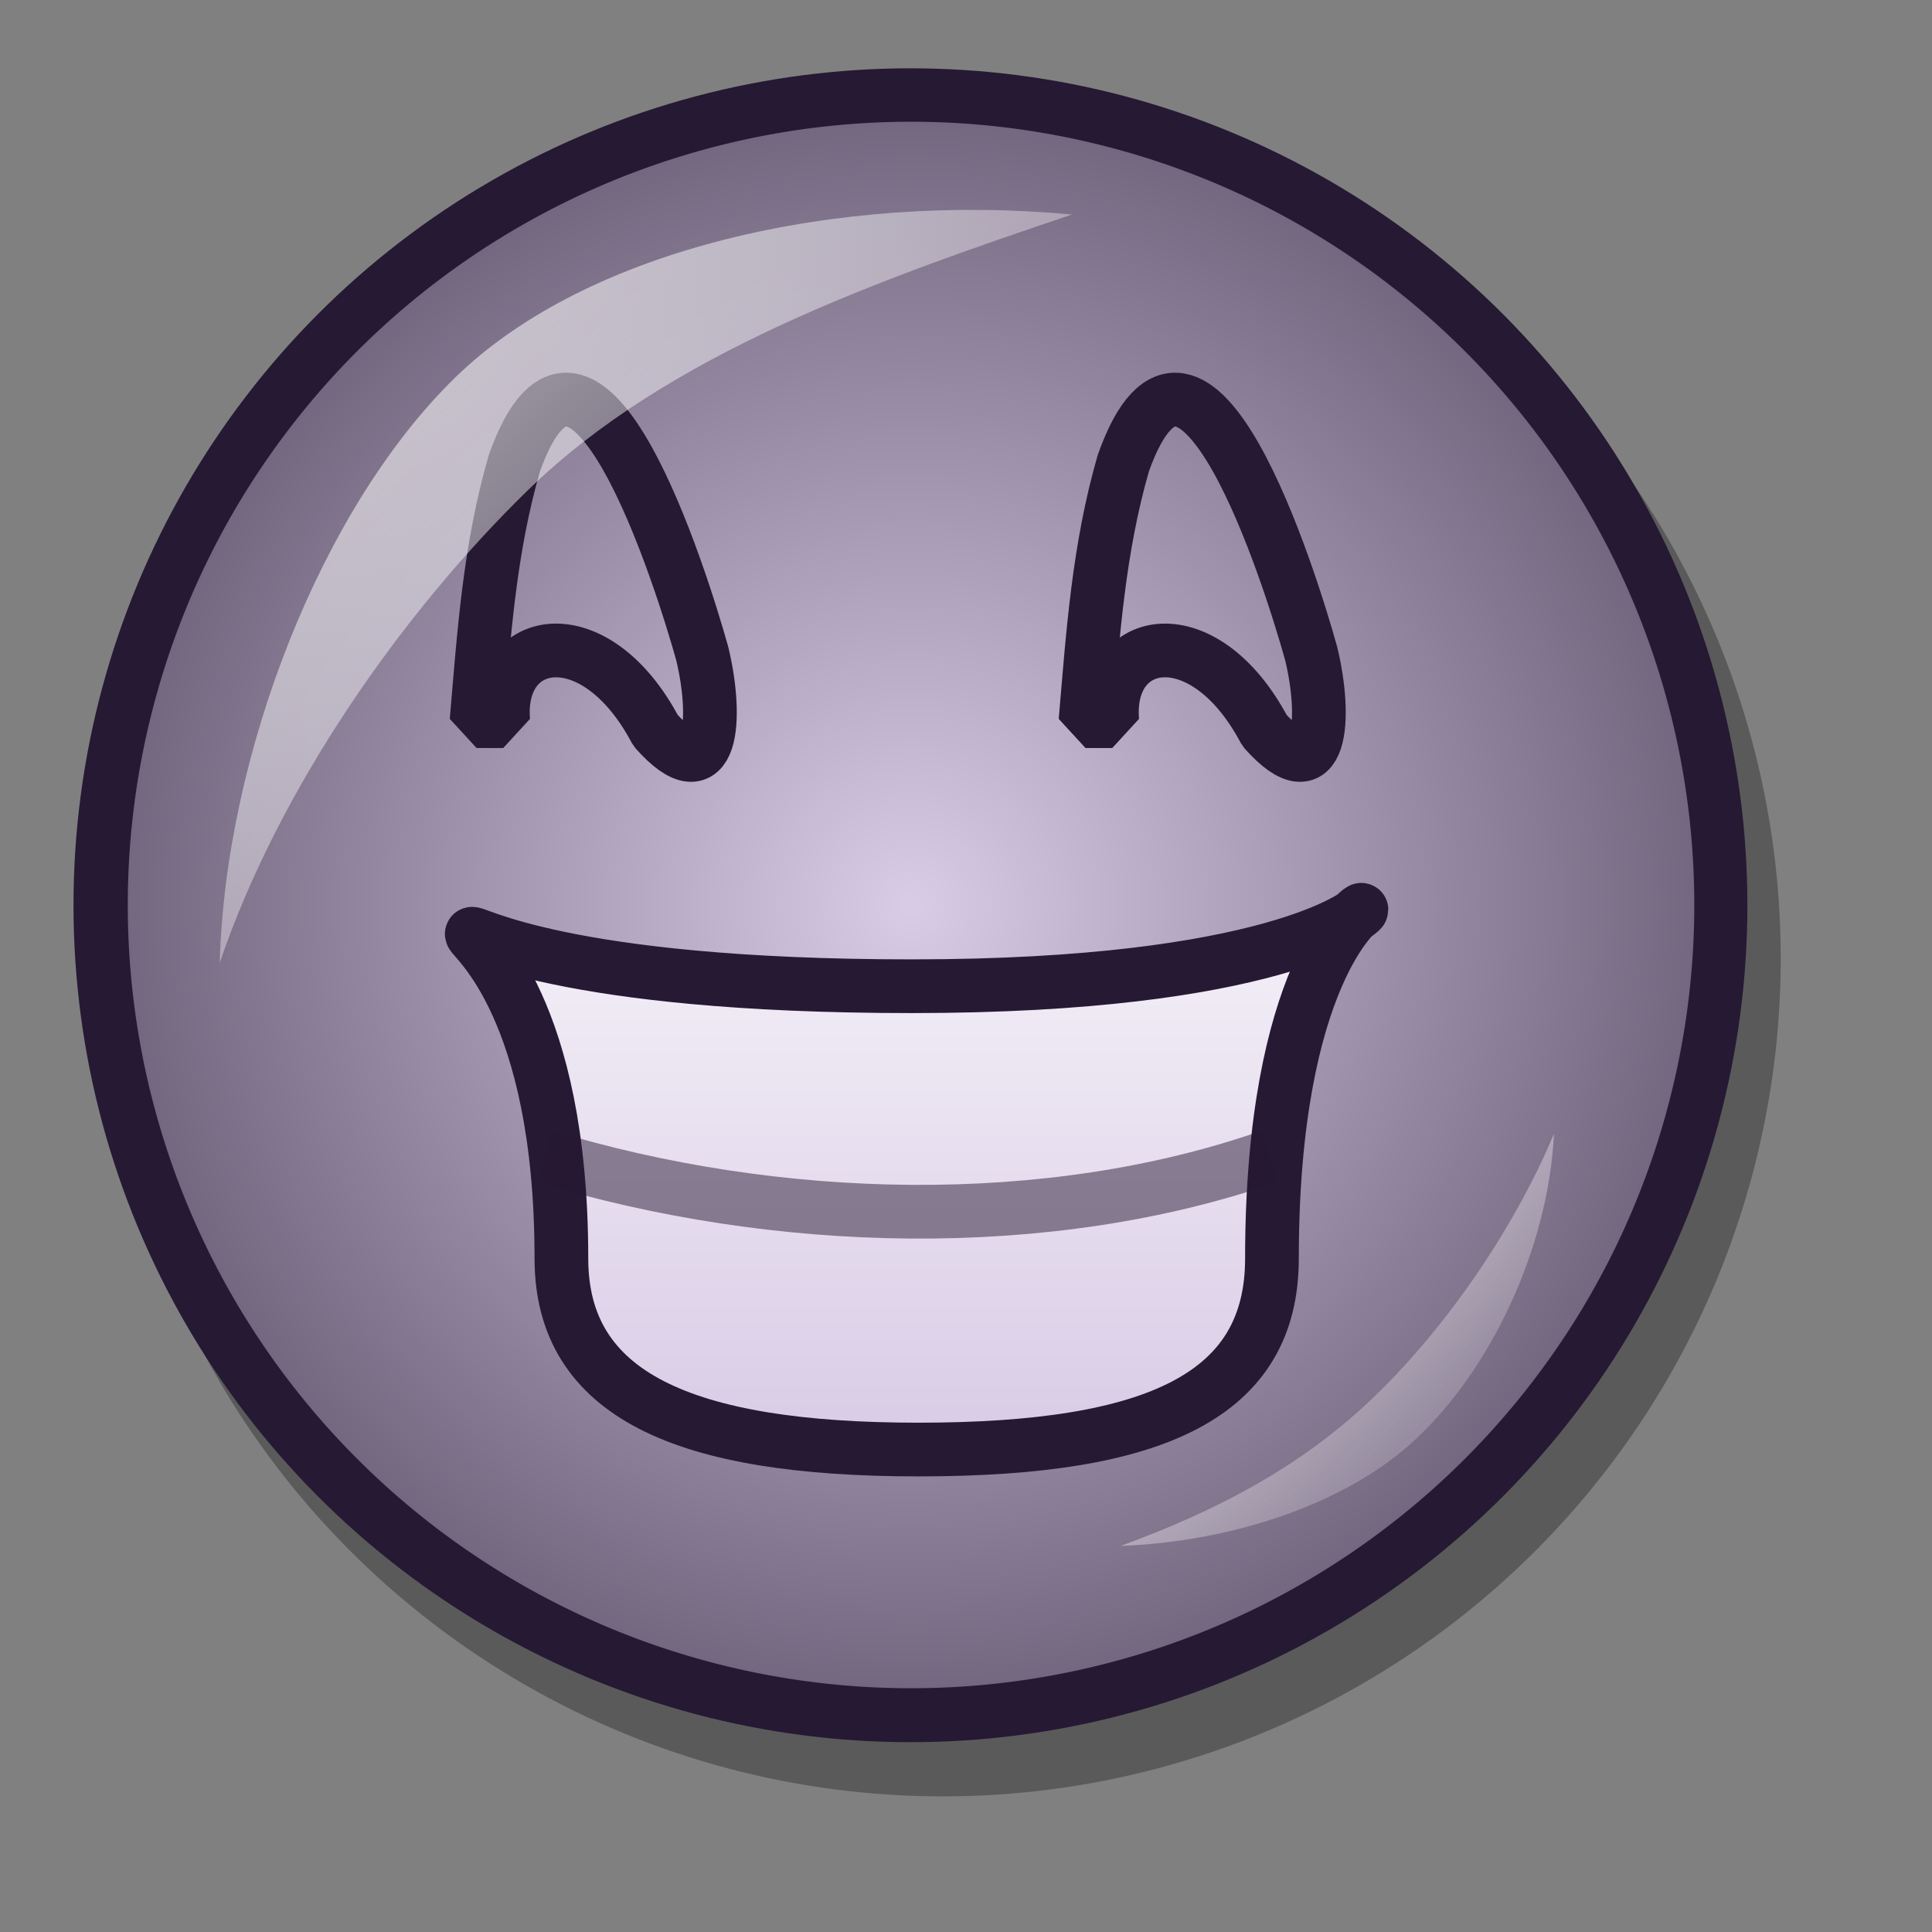 <?xml version="1.0" encoding="UTF-8" standalone="no"?>
<!DOCTYPE svg PUBLIC "-//W3C//DTD SVG 20010904//EN"
"http://www.w3.org/TR/2001/REC-SVG-20010904/DTD/svg10.dtd">
<!-- Created with Inkscape (http://www.inkscape.org/) -->
<svg
   version="1.0"
   x="0"
   y="0"
   width="16pt"
   height="16pt"
   id="svg1"
   sodipodi:version="0.32"
   inkscape:version="0.39"
   sodipodi:docname="bigsmile.svg"
   sodipodi:docbase="/home/scaba/files/lila/lila-smilies"
   xmlns="http://www.w3.org/2000/svg"
   xmlns:cc="http://web.resource.org/cc/"
   xmlns:inkscape="http://www.inkscape.org/namespaces/inkscape"
   xmlns:sodipodi="http://sodipodi.sourceforge.net/DTD/sodipodi-0.dtd"
   xmlns:rdf="http://www.w3.org/1999/02/22-rdf-syntax-ns#"
   xmlns:dc="http://purl.org/dc/elements/1.1/"
   xmlns:xlink="http://www.w3.org/1999/xlink">
  <rect width="100%" height="100%" fill="#808080" stroke="none"/>
  <sodipodi:namedview
     id="base"
     pagecolor="#ffffff"
     bordercolor="#666666"
     borderopacity="1.0"
     inkscape:pageopacity="0.0"
     inkscape:pageshadow="2"
     inkscape:zoom="33.125000"
     inkscape:cx="8.0000000"
     inkscape:cy="8.0000000"
     inkscape:window-width="1022"
     inkscape:window-height="695"
     inkscape:window-x="0"
     inkscape:window-y="26"
     showguides="true"
     inkscape:guide-bbox="true" />
  <defs
     id="defs3">
    <linearGradient
       id="linearGradient826">
      <stop
         style="stop-color:#d9cce6;stop-opacity:1;"
         offset="0"
         id="stop827" />
      <stop
         style="stop-color:#73667f;stop-opacity:1;"
         offset="1"
         id="stop828" />
    </linearGradient>
    <radialGradient
       xlink:href="#linearGradient826"
       id="radialGradient830"
       cx="0.5"
       cy="0.5"
       r="0.5"
       fx="0.5"
       fy="0.5" />
    <linearGradient
       id="linearGradient1018">
      <stop
         offset="0"
         style="stop-color:#ffffff;stop-opacity:1;"
         id="stop1020" />
      <stop
         offset="1"
         style="stop-color:#ffffff;stop-opacity:0;"
         id="stop1019" />
    </linearGradient>
    <linearGradient
       id="linearGradient834">
      <stop
         style="stop-color:#d9cce6;stop-opacity:1;"
         offset="0"
         id="stop835" />
      <stop
         style="stop-color:#ffffff;stop-opacity:1;"
         offset="1"
         id="stop836" />
    </linearGradient>
    <linearGradient
       xlink:href="#linearGradient834"
       id="linearGradient829"
       x1="0.531"
       y1="0.981"
       x2="0.531"
       y2="-9.8346187e-05" />
    <linearGradient
       id="linearGradient570">
      <stop
         style="stop-color:#ffffff;stop-opacity:1;"
         offset="0"
         id="stop571" />
      <stop
         style="stop-color:#ffffff;stop-opacity:0;"
         offset="1"
         id="stop572" />
    </linearGradient>
    <linearGradient
       id="linearGradient563">
      <stop
         style="stop-color:#d9cce6;stop-opacity:1;"
         offset="0"
         id="stop564" />
      <stop
         style="stop-color:#73667f;stop-opacity:1;"
         offset="1"
         id="stop565" />
    </linearGradient>
    <linearGradient
       x1="0"
       y1="0"
       x2="0.985"
       y2="0.992"
       id="linearGradient566"
       xlink:href="#linearGradient563" />
    <linearGradient
       x1="0.977"
       y1="0.992"
       x2="0.015"
       y2="0.008"
       id="linearGradient569"
       xlink:href="#linearGradient570" />
    <linearGradient
       x1="0"
       y1="-0"
       x2="0.993"
       y2="0.977"
       id="linearGradient573"
       xlink:href="#linearGradient570" />
    <linearGradient
       x1="0"
       y1="-0"
       x2="0.978"
       y2="0.992"
       id="linearGradient575"
       xlink:href="#linearGradient570" />
    <linearGradient
       x1="0"
       y1="0"
       x2="1"
       y2="0"
       id="linearGradient578"
       xlink:href="#linearGradient563" />
  </defs>
  <g
     transform="matrix(0.337,0,0,0.337,-0.443,-0.307)"
     style="font-size:12;opacity:0.3;stroke:#000000;"
     id="g1218">
    <ellipse
       cx="47.596"
       cy="41.556"
       rx="28.881"
       ry="28.881"
       transform="matrix(0.918,0,0,0.918,-11.487,-5.833)"
       style="fill-rule:evenodd;stroke-width:2.054;"
       id="ellipse1219"
       d="M 76.477 41.556 A 28.881 28.881 0 1 0 18.714,41.556 A 28.881 28.881 0 1 0 76.477 41.556 z"
       sodipodi:cx="47.595680"
       sodipodi:cy="41.555550"
       sodipodi:rx="28.881311"
       sodipodi:ry="28.881311" />
    <ellipse
       cx="42.107"
       cy="34.268"
       rx="21.773"
       ry="21.773"
       transform="matrix(0.935,0,0,0.935,-7.036,0.206)"
       style="fill-rule:evenodd;stroke-width:1pt;"
       id="ellipse1220"
       d="M 63.881 34.268 A 21.773 21.773 0 1 0 20.334,34.268 A 21.773 21.773 0 1 0 63.881 34.268 z"
       sodipodi:cx="42.107330"
       sodipodi:cy="34.267742"
       sodipodi:rx="21.773449"
       sodipodi:ry="21.773449" />
  </g>
  <ellipse
     cx="47.596"
     cy="41.556"
     rx="28.881"
     ry="28.881"
     transform="matrix(0.309,0,0,0.309,-4.654,-2.845)"
     style="font-size:12;fill:url(#linearGradient566);fill-opacity:0.75;fill-rule:evenodd;stroke:#261933;stroke-width:2.054;"
     id="ellipse1221"
     d="M 76.477 41.556 A 28.881 28.881 0 1 0 18.714,41.556 A 28.881 28.881 0 1 0 76.477 41.556 z"
     sodipodi:cx="47.595680"
     sodipodi:cy="41.555550"
     sodipodi:rx="28.881311"
     sodipodi:ry="28.881311" />
  <path
     sodipodi:type="arc"
     style="fill:url(#radialGradient830);fill-rule:evenodd;stroke-width:1.875;"
     id="path1222"
     sodipodi:cx="30.937500"
     sodipodi:cy="30.000000"
     sodipodi:rx="21.250000"
     sodipodi:ry="21.250000"
     d="M 52.188 30 A 21.25 21.25 0 1 0 9.688,30 A 21.25 21.25 0 1 0 52.188 30 z"
     transform="matrix(0.407,0,0,0.407,-2.532,-2.217)" />
  <path
     style="fill:url(#linearGradient829);fill-rule:evenodd;stroke:#261933;stroke-width:0.593;stroke-linejoin:round;stroke-opacity:1;"
     d="M 10.142,16.006 C 7.544,16.006 6.199,15.4 6.199,13.896 C 6.199,8.352 2.269,10.89 10.069,10.89 C 18.006,10.89 14.045,7.639 14.045,13.896 C 14.045,15.4 12.781,16.006 10.142,16.006 z "
     id="path844"
     sodipodi:nodetypes="cszsz" />
  <path
     style="fill:none;fill-opacity:0.75;fill-rule:nonzero;stroke:#261933;stroke-width:0.593;stroke-linecap:butt;stroke-linejoin:bevel;stroke-opacity:1;"
     id="path862"
     d="M 11.986,7.963 C 12.069,6.991 12.131,6.061 12.404,5.114 C 13.177,2.943 14.259,6.429 14.478,7.216 C 14.65,7.926 14.601,8.783 13.963,8.066 C 13.296,6.805 12.2,7.006 12.282,7.963 L 11.986,7.963 z "
     sodipodi:nodetypes="cccccc" />
  <path
     style="fill:none;fill-opacity:0.75;fill-rule:nonzero;stroke:#261933;stroke-width:0.593;stroke-linecap:butt;stroke-linejoin:bevel;stroke-opacity:1;"
     id="path864"
     d="M 5.262,7.963 C 5.345,6.991 5.406,6.061 5.68,5.114 C 6.453,2.943 7.534,6.429 7.754,7.216 C 7.926,7.926 7.876,8.783 7.239,8.066 C 6.572,6.805 5.475,7.006 5.557,7.963 L 5.262,7.963 z "
     sodipodi:nodetypes="cccccc" />
  <path
     style="fill:none;fill-opacity:0.75;fill-rule:evenodd;stroke:#261933;stroke-width:0.593;stroke-linecap:butt;stroke-linejoin:miter;stroke-opacity:0.5;"
     d="M 6.011,12.767 C 8.563,13.543 11.568,13.625 14.024,12.767"
     id="path867"
     sodipodi:nodetypes="cc" />
  <path
     d="M 17.159,12.518 C 16.719,13.574 15.941,14.705 15.108,15.485 C 14.326,16.218 13.409,16.692 12.374,17.07 C 13.523,17.029 14.83,16.644 15.636,15.889 C 16.446,15.132 17.097,13.802 17.159,12.518 z "
     style="font-size:12;fill:url(#linearGradient575);fill-opacity:0.75;fill-rule:evenodd;stroke-width:1pt;"
     id="path1227" />
  <path
     d="M 2.426,10.633 C 2.49,8.324 3.549,5.608 5.028,4.167 C 6.494,2.739 9.261,2.127 11.837,2.369 C 9.695,3.09 7.378,3.904 5.831,5.411 C 4.432,6.773 3.077,8.713 2.426,10.633 z "
     style="font-size:12;fill:url(#linearGradient573);fill-opacity:0.75;fill-rule:evenodd;stroke-width:1pt;"
     id="path1228" />
</svg>
